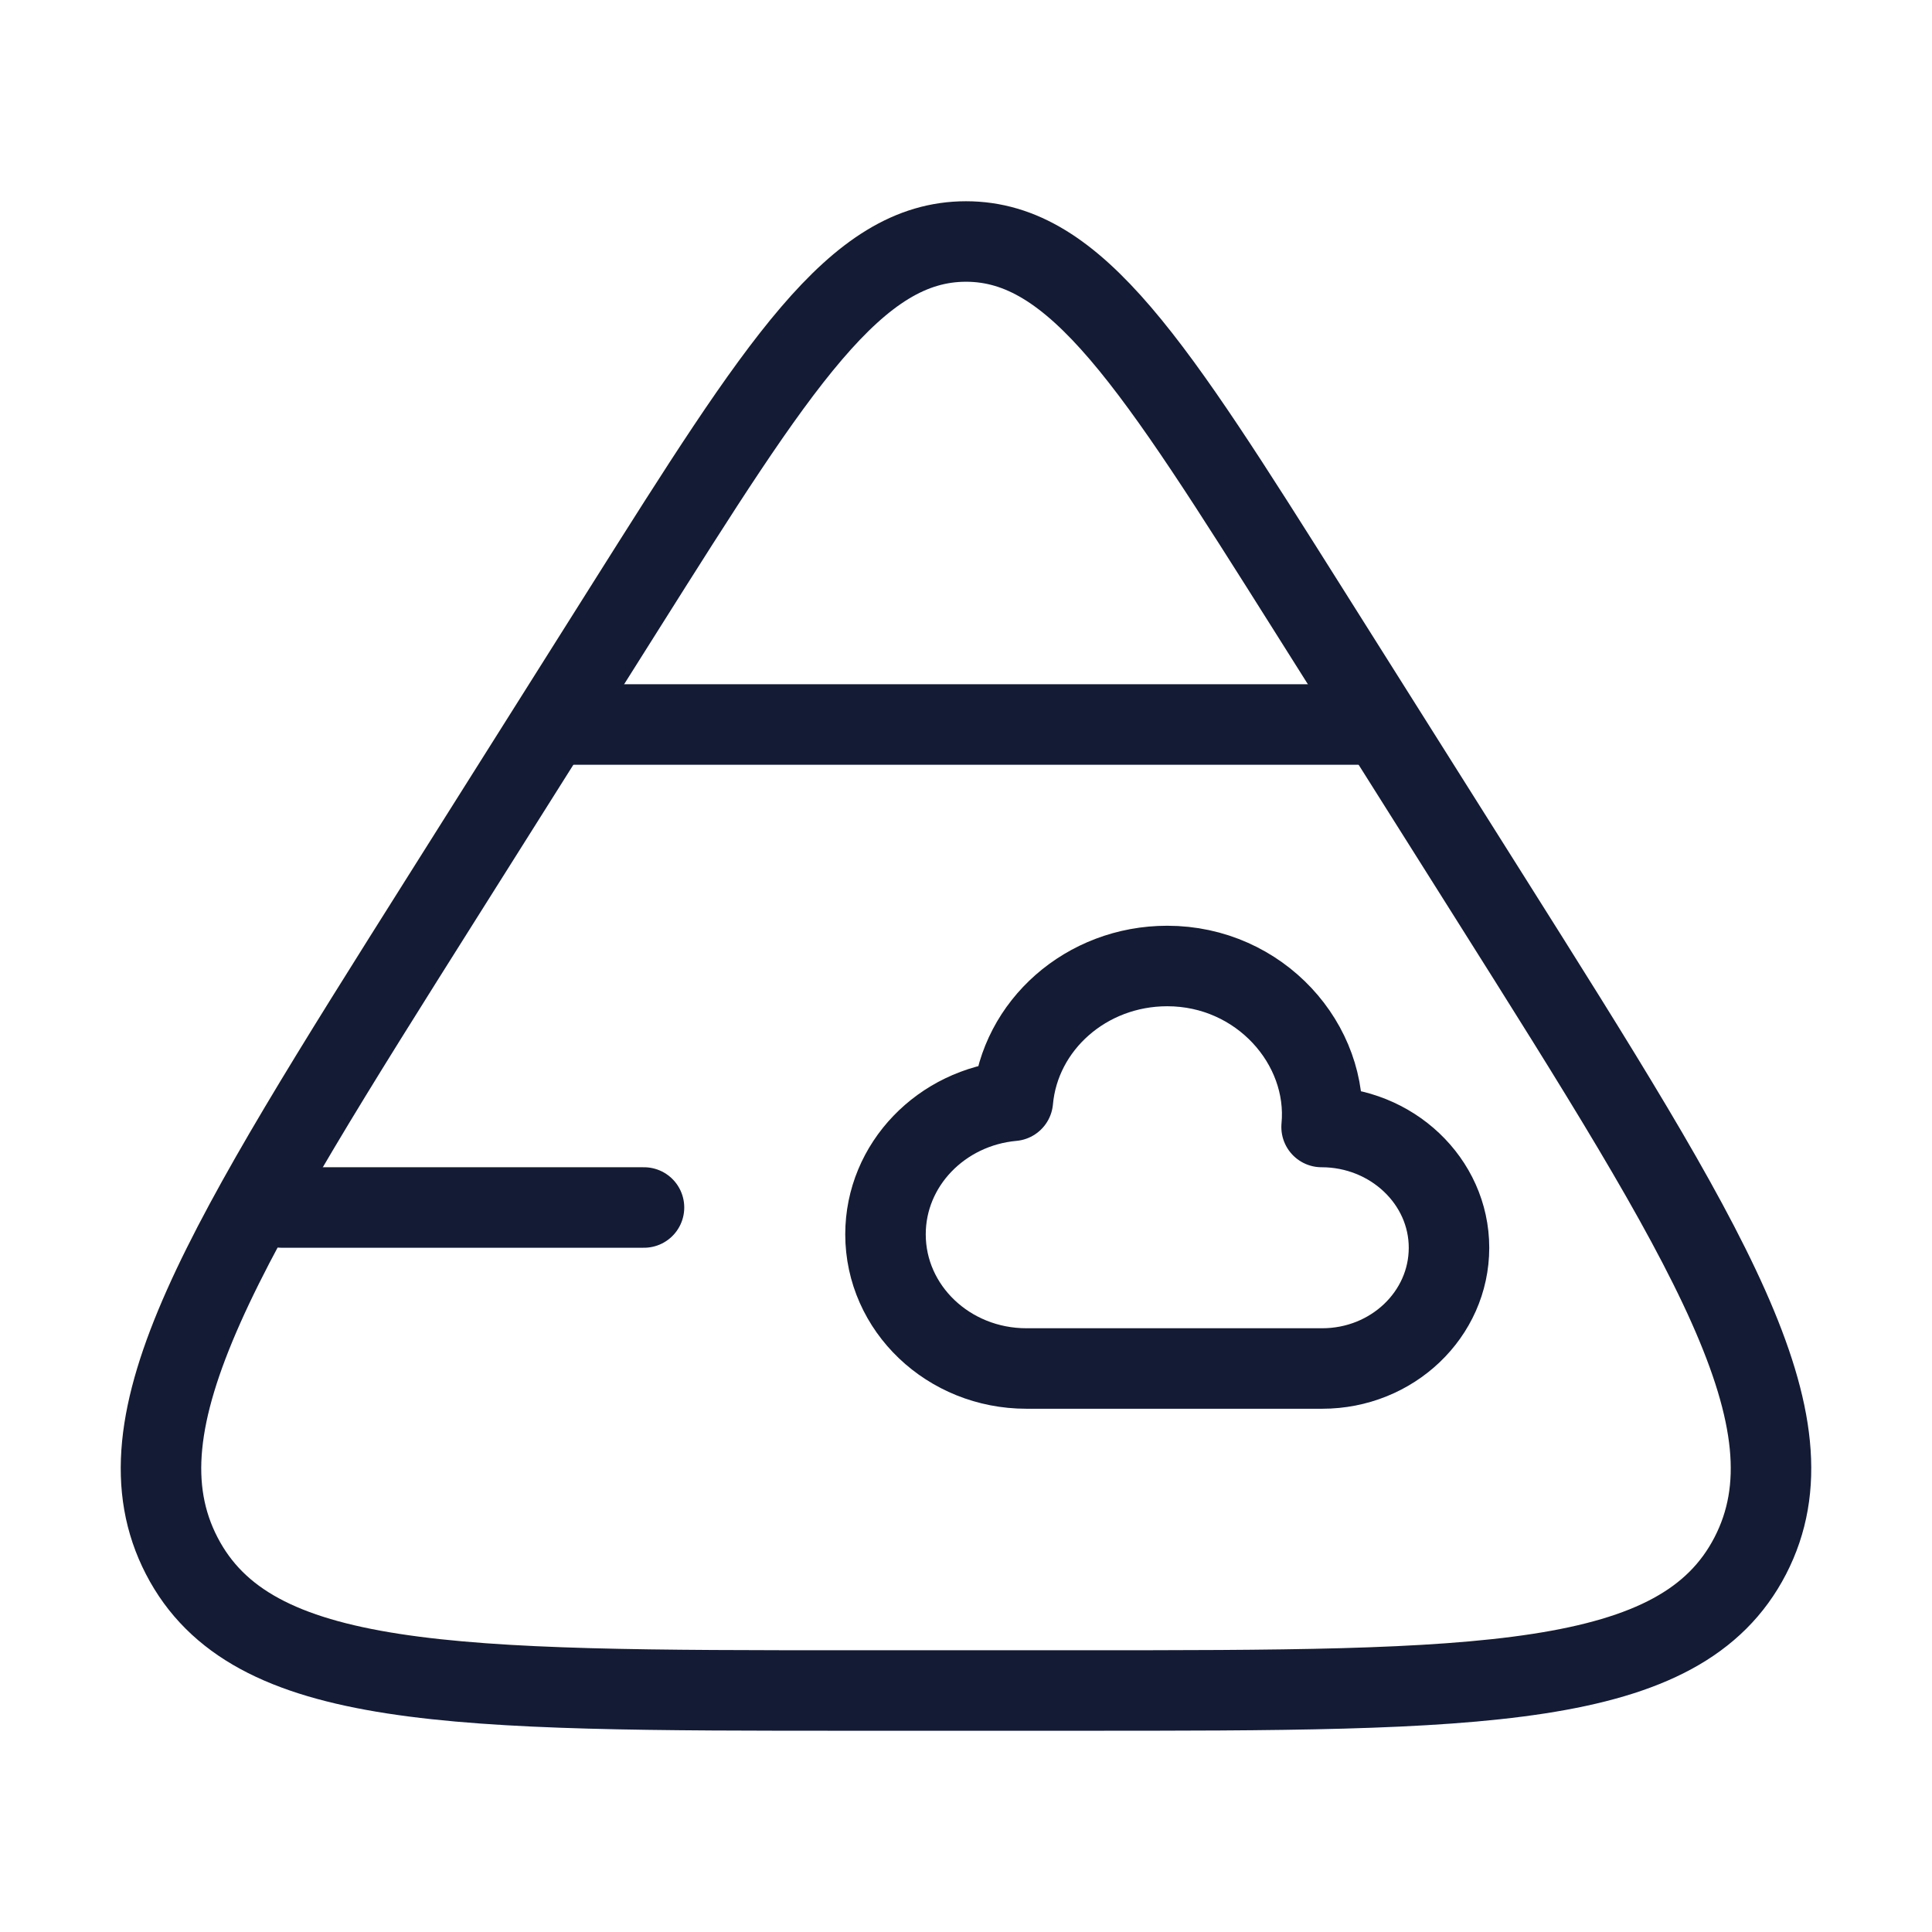 <svg width="72" height="72" viewBox="0 0 72 72" fill="none" xmlns="http://www.w3.org/2000/svg">
<path d="M23.251 22.7C29.008 13.567 31.886 9 36 9C40.114 9 42.992 13.567 48.749 22.7L55.482 33.381C63.709 46.432 67.822 52.957 65.228 57.978C62.634 63 55.15 63 40.183 63H31.817C16.85 63 9.366 63 6.772 57.978C4.178 52.957 8.291 46.432 16.518 33.381L23.251 22.7Z" stroke="#141B34" stroke-width="3" stroke-linejoin="round"/>
<path d="M10.5 45H24M21 27H51" stroke="#141B34" stroke-width="3" stroke-linecap="round" stroke-linejoin="round"/>
<path d="M33 46C33 48.761 35.35 51 38.25 51H49.275C51.885 51 54 48.985 54 46.5C54 44.015 51.861 42 49.252 42C49.543 38.924 46.953 36 43.5 36C40.479 36 38 38.209 37.746 41.023C35.083 41.264 33 43.4 33 46Z" stroke="#141B34" stroke-width="3" stroke-linecap="round" stroke-linejoin="round"/>
</svg>
